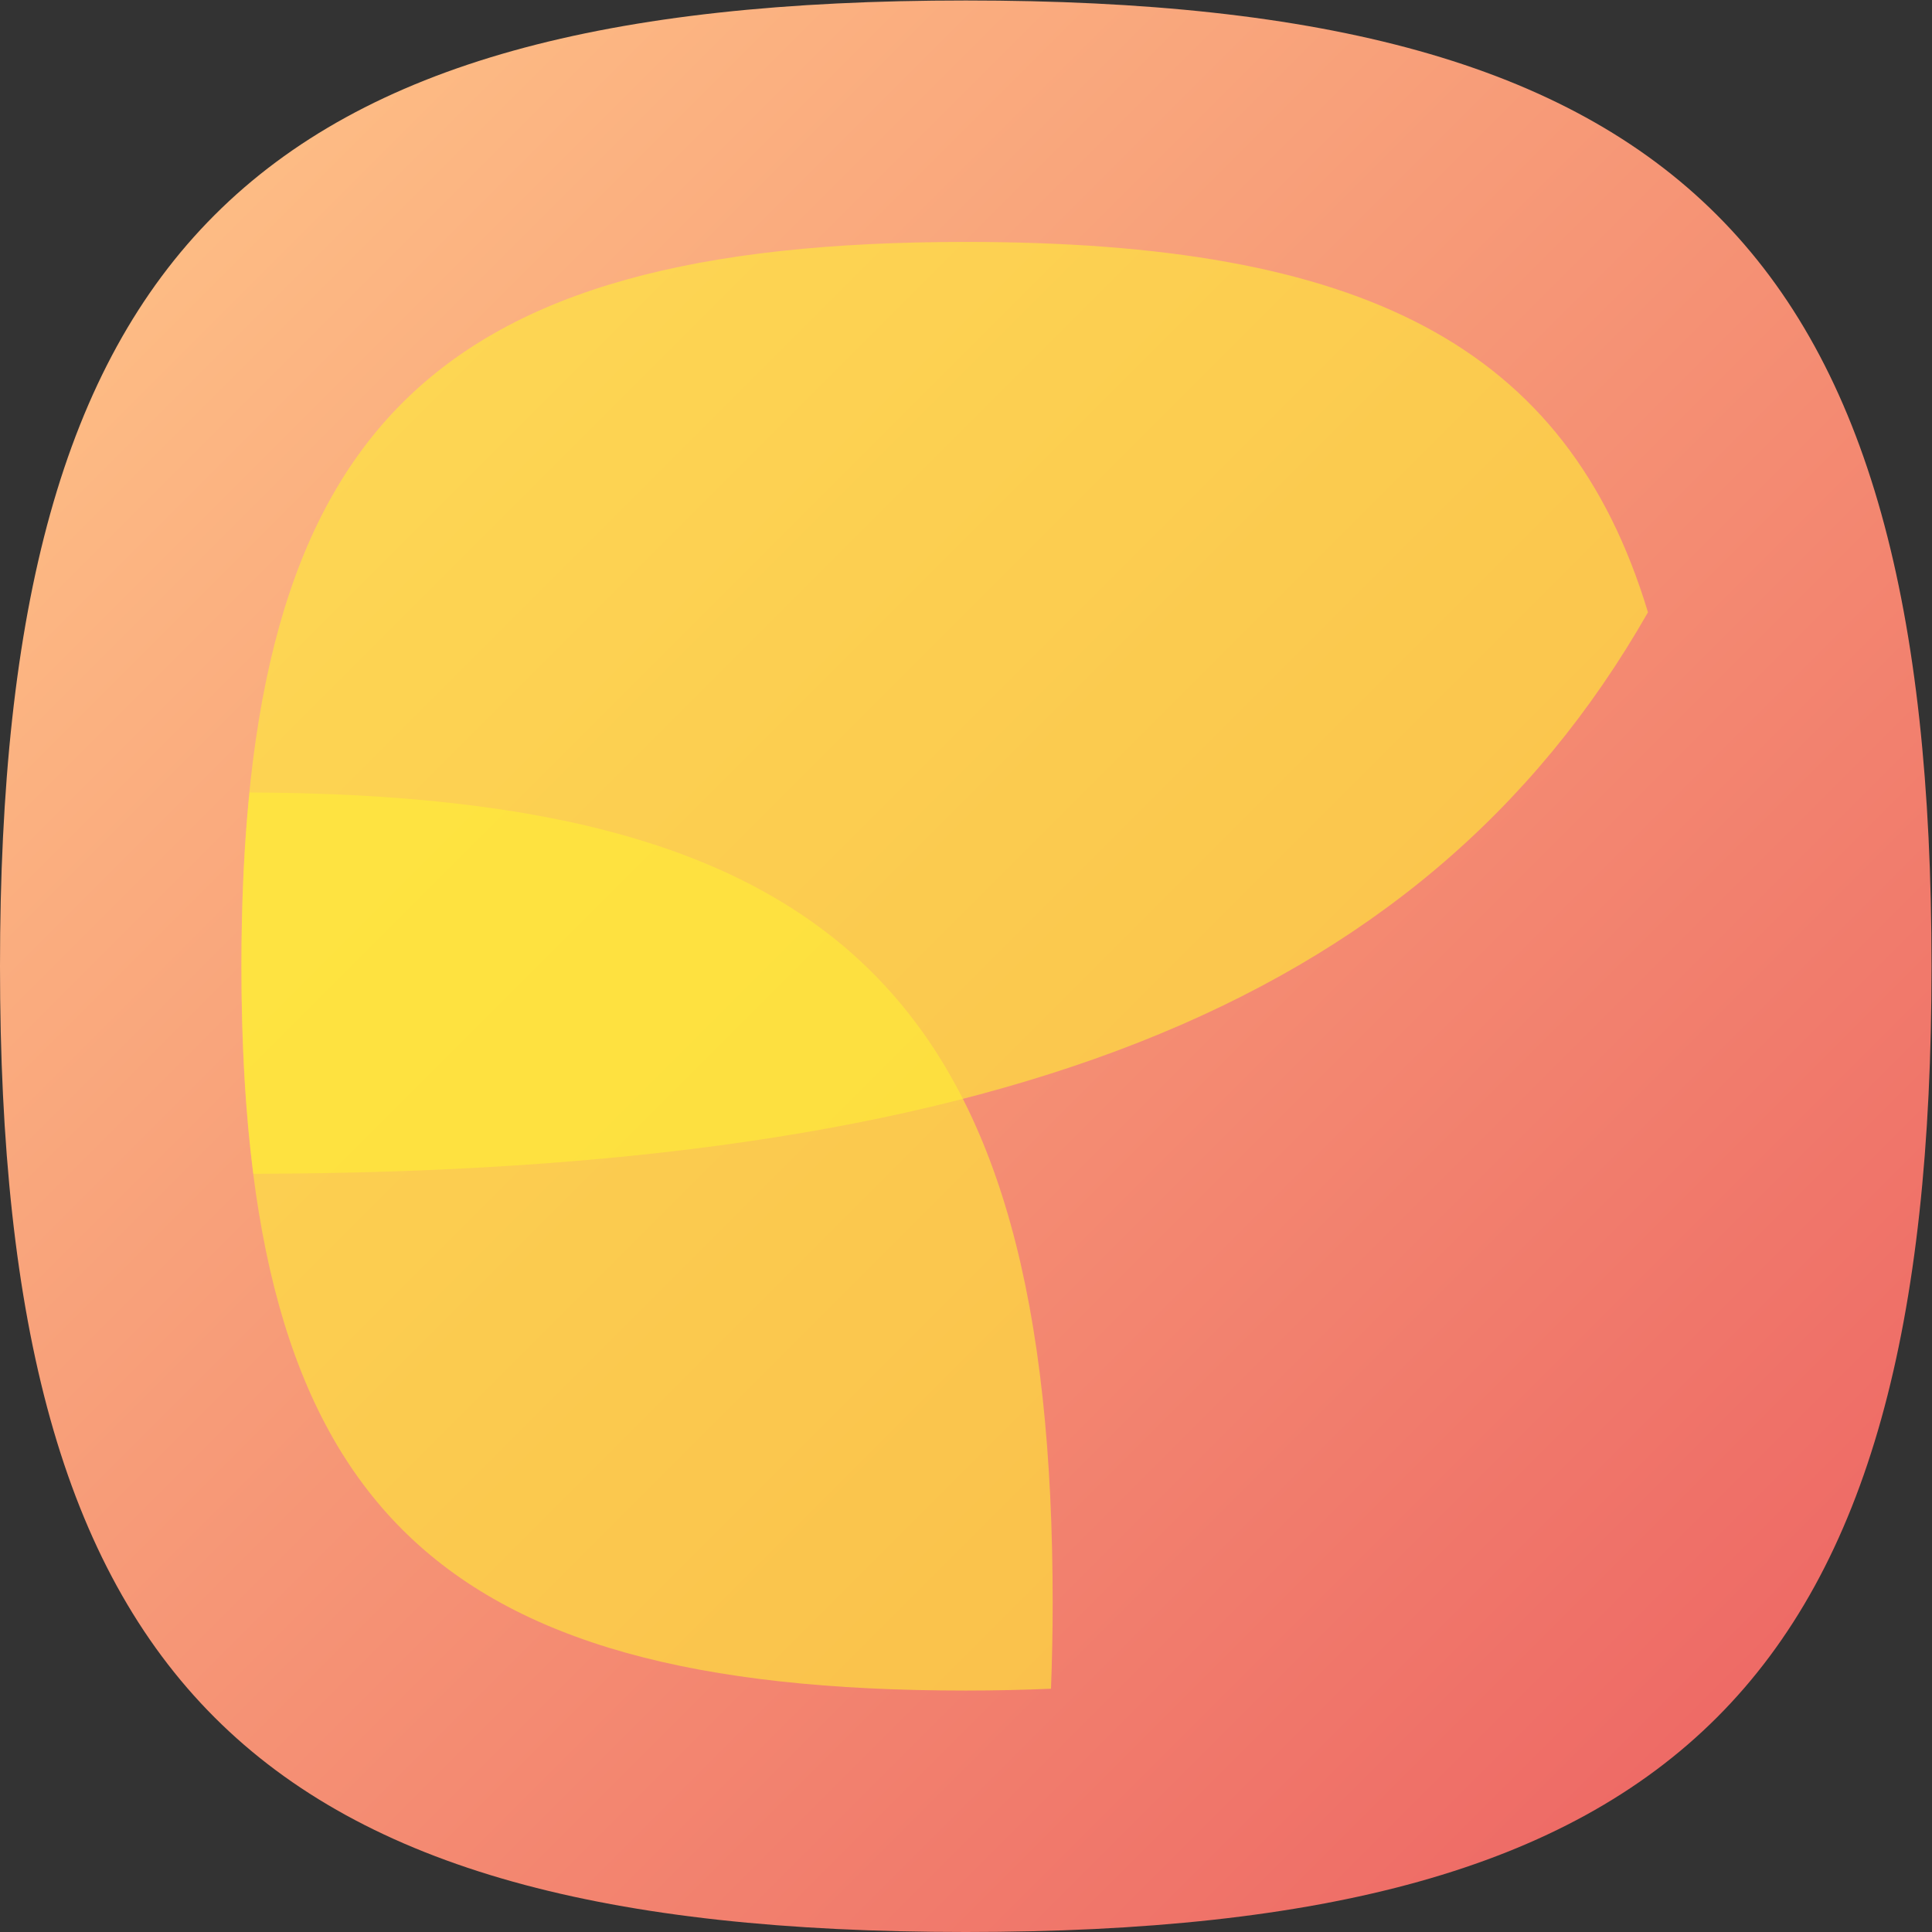<?xml version="1.0" encoding="UTF-8" standalone="no"?>
<svg
   xmlns:dc="http://purl.org/dc/elements/1.1/"
   xmlns:cc="http://creativecommons.org/ns#"
   xmlns:rdf="http://www.w3.org/1999/02/22-rdf-syntax-ns#"
   xmlns:svg="http://www.w3.org/2000/svg"
   xmlns="http://www.w3.org/2000/svg"
   viewBox="0 0 133.333 133.333"
   height="133.333"
   width="133.333"
   xml:space="preserve"
   id="svg2"
   version="1.1"><rect x="0" y="0" width="133.333" height="133.333" fill="#333333" stroke="none"/><defs
     id="defs6"><clipPath
       id="clipPath18"
       clipPathUnits="userSpaceOnUse"><path
         id="path16"
         d="M 50,100 C 12.956,100 0,87.039 0,50 v 0 C 0,12.961 12.956,0 50,0 v 0 c 37.045,0 50,12.961 50,50 v 0 c 0,37.044 -12.955,50 -50,50 z" /></clipPath><linearGradient
       id="linearGradient30"
       spreadMethod="pad"
       gradientTransform="matrix(77.781,-77.781,-77.781,-77.781,11.11,88.891)"
       gradientUnits="userSpaceOnUse"
       y2="0"
       x2="1"
       y1="0"
       x1="0"><stop
         id="stop24"
         offset="0"
         style="stop-opacity:1;stop-color:#fdbb84" /><stop
         id="stop26"
         offset="1"
         style="stop-opacity:1;stop-color:#ee6b66" /><stop
         id="stop28"
         offset="1"
         style="stop-opacity:1;stop-color:#ee6b66" /></linearGradient><clipPath
       id="clipPath40"
       clipPathUnits="userSpaceOnUse"><path
         id="path38"
         d="M 85.32,68.32 C 77.99,55.48 66.51,47.42 49.85,43.13 v 0 C 53.09,36.74 54.5,28.18 54.5,17 v 0 c 0,-1.519 -0.03,-2.981 -0.09,-4.4 v 0 C 52.99,12.531 51.53,12.5 50,12.5 v 0 c -12.799,0 -21.77,2.07 -27.72,7.01 v 0 L 41.52,0.269 C 44.2,0.09 47.01,0 50,0 v 0 c 37.04,0 50,12.96 50,50 v 0 c 0,3.031 -0.1,5.88 -0.28,8.59 v 0 L 79.45,78.86 c 2.64,-2.75 4.57,-6.23 5.87,-10.54" /></clipPath><clipPath
       id="clipPath48"
       clipPathUnits="userSpaceOnUse"><path
         id="path46"
         d="M -32768,32767 H 32767 V -32768 H -32768 Z" /></clipPath><linearGradient
       id="linearGradient56"
       spreadMethod="pad"
       gradientTransform="matrix(38.595,-38.595,-38.595,-38.595,50.32,49.73)"
       gradientUnits="userSpaceOnUse"
       y2="0"
       x2="1"
       y1="0"
       x1="0"><stop
         id="stop50"
         offset="0"
         style="stop-opacity:0.08;stop-color:#ffffff" /><stop
         id="stop52"
         offset="0.921"
         style="stop-opacity:0;stop-color:#ffffff" /><stop
         id="stop54"
         offset="1"
         style="stop-opacity:0;stop-color:#ffffff" /></linearGradient><mask
       id="mask58"
       height="1"
       width="1"
       y="0"
       x="0"
       maskUnits="userSpaceOnUse"><g
         id="g68"><g
           id="g66"
           clip-path="url(#clipPath48)"><g
             id="g64"><g
               id="g62"><path
                 id="path60"
                 style="fill:url(#linearGradient56);stroke:none"
                 d="M -32768,32767 H 32767 V -32768 H -32768 Z" /></g></g></g></g></mask><linearGradient
       id="linearGradient80"
       spreadMethod="pad"
       gradientTransform="matrix(38.595,-38.595,-38.595,-38.595,50.32,49.73)"
       gradientUnits="userSpaceOnUse"
       y2="0"
       x2="1"
       y1="0"
       x1="0"><stop
         id="stop74"
         offset="0"
         style="stop-opacity:1;stop-color:#000000" /><stop
         id="stop76"
         offset="0.921"
         style="stop-opacity:1;stop-color:#000000" /><stop
         id="stop78"
         offset="1"
         style="stop-opacity:1;stop-color:#000000" /></linearGradient><clipPath
       id="clipPath90"
       clipPathUnits="userSpaceOnUse"><path
         id="path88"
         d="M 0,100 H 100 V 0 H 0 Z" /></clipPath><clipPath
       id="clipPath98"
       clipPathUnits="userSpaceOnUse"><path
         id="path96"
         d="m 12.5,58.995 h 42 V 12.5 h -42 z" /></clipPath><clipPath
       id="clipPath114"
       clipPathUnits="userSpaceOnUse"><path
         id="path112"
         d="M 12.5,87.5 H 85.32 V 39.253 H 12.5 Z" /></clipPath></defs><g
     transform="matrix(1.333,0,0,-1.333,0,133.333)"
     id="g10"><g
       id="g12"><g
         clip-path="url(#clipPath18)"
         id="g14"><g
           id="g20"><g
             id="g22"><path
               id="path32"
               style="fill:url(#linearGradient30);stroke:none"
               d="M 50,100 C 12.956,100 0,87.039 0,50 v 0 C 0,12.961 12.956,0 50,0 v 0 c 37.045,0 50,12.961 50,50 v 0 c 0,37.044 -12.955,50 -50,50 z" /></g></g></g></g><g
       id="g34"><g
         clip-path="url(#clipPath40)"
         id="g36"><g
           id="g42"><g
             id="g44" /><g
             mask="url(#mask58)"
             id="g70"><g
               id="g72"><path
                 id="path82"
                 style="fill:url(#linearGradient80);stroke:none"
                 d="M 85.32,68.32 C 77.99,55.48 66.51,47.42 49.85,43.13 v 0 C 53.09,36.74 54.5,28.18 54.5,17 v 0 c 0,-1.519 -0.03,-2.981 -0.09,-4.4 v 0 C 52.99,12.531 51.53,12.5 50,12.5 v 0 c -12.799,0 -21.77,2.07 -27.72,7.01 v 0 L 41.52,0.269 C 44.2,0.09 47.01,0 50,0 v 0 c 37.04,0 50,12.96 50,50 v 0 c 0,3.031 -0.1,5.88 -0.28,8.59 v 0 L 79.45,78.86 c 2.64,-2.75 4.57,-6.23 5.87,-10.54" /></g></g></g></g></g><g
       id="g84"><g
         clip-path="url(#clipPath90)"
         id="g86"><g
           id="g92"><g
             id="g94" /><g
             id="g106"><g
               style="opacity:0.6"
               id="g104"
               clip-path="url(#clipPath98)"><g
                 id="g102"
                 transform="translate(12.917,58.995)"><path
                   id="path100"
                   style="fill:#ffee36;fill-opacity:1;fill-rule:nonzero;stroke:none"
                   d="m 0,0 c -0.278,-2.764 -0.417,-5.751 -0.417,-8.995 0,-27.779 9.717,-37.5 37.5,-37.5 1.528,0 2.992,0.035 4.413,0.095 0.053,1.425 0.087,2.883 0.087,4.405 C 41.583,-11.02 30.792,-0.099 0,0" /></g></g></g></g><g
           id="g108"><g
             id="g110" /><g
             id="g122"><g
               style="opacity:0.6"
               id="g120"
               clip-path="url(#clipPath114)"><g
                 id="g118"
                 transform="translate(85.32,68.324)"><path
                   id="path116"
                   style="fill:#ffee36;fill-opacity:1;fill-rule:nonzero;stroke:none"
                   d="m 0,0 c -4.195,13.89 -14.85,19.176 -35.32,19.176 -27.784,0 -37.5,-9.721 -37.5,-37.5 0,-3.943 0.203,-7.508 0.618,-10.746 C -34.451,-28.981 -11.816,-20.719 0,0" /></g></g></g></g></g></g></g></svg>